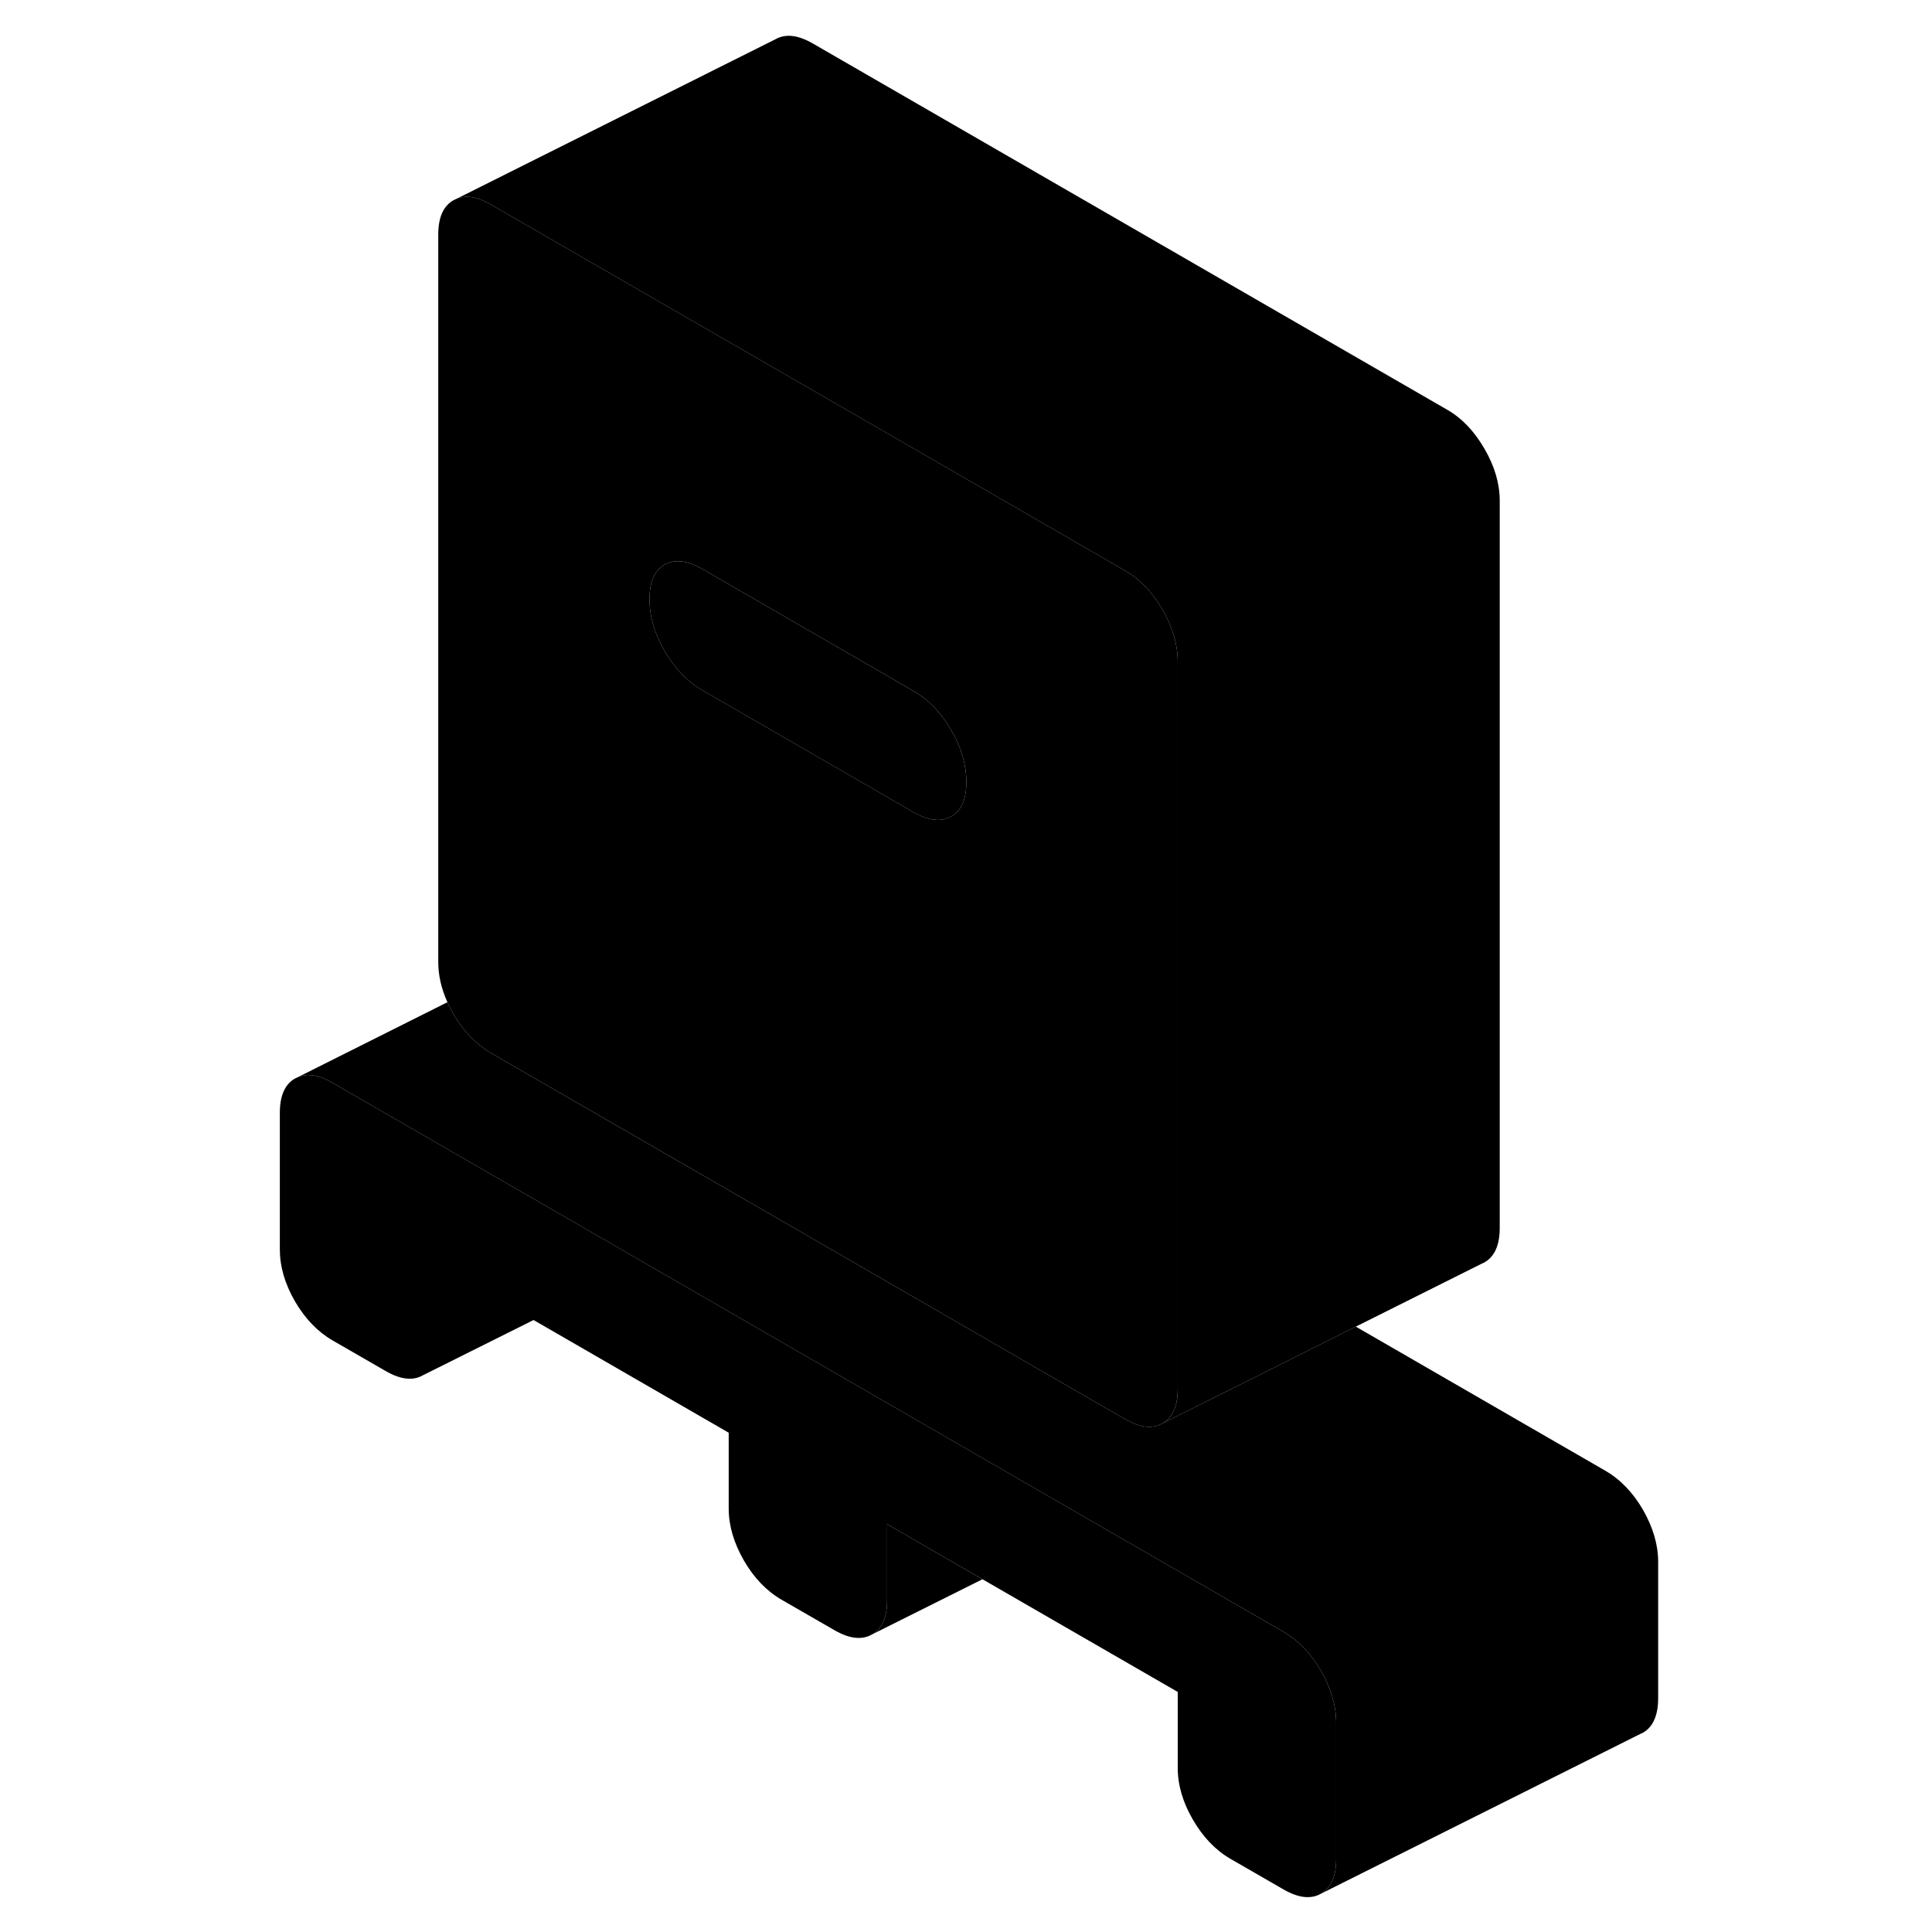 <svg width="24" height="24" viewBox="0 0 91 120" class="pr-icon-iso-duotone-secondary" xmlns="http://www.w3.org/2000/svg" stroke-width="1px" stroke-linecap="round" stroke-linejoin="round">
    <path d="M68.491 107.009V115.479C68.491 116.549 68.171 117.259 67.551 117.619C66.921 117.979 66.141 117.889 65.211 117.349L61.931 115.459C61.001 114.919 60.221 114.109 59.591 113.019C58.961 111.939 58.651 110.859 58.651 109.799V105.089L46.521 98.089L40.601 94.669V99.379C40.601 100.449 40.291 101.159 39.661 101.519C39.031 101.879 38.251 101.789 37.321 101.249L34.041 99.359C33.111 98.819 32.331 98.009 31.701 96.919C31.081 95.839 30.761 94.759 30.761 93.699V88.989L18.641 81.989L11.771 85.419C11.151 85.779 10.371 85.689 9.441 85.149L6.161 83.259C5.231 82.719 4.451 81.909 3.821 80.829C3.191 79.739 2.881 78.659 2.881 77.599V69.129C2.881 68.059 3.191 67.349 3.821 66.989L4.011 66.899C4.611 66.649 5.321 66.769 6.161 67.259L25.621 78.489L53.511 94.599L65.211 101.349C66.141 101.889 66.921 102.699 67.551 103.779C68.171 104.869 68.491 105.939 68.491 107.009Z" class="pr-icon-iso-duotone-primary-stroke" stroke-linejoin="round"/>
    <path d="M57.701 37.869C57.701 37.869 57.671 37.819 57.661 37.799C57.041 36.739 56.281 35.959 55.371 35.439L46.821 30.499L32.721 22.359L16.001 12.709C15.161 12.219 14.451 12.099 13.851 12.349L13.661 12.439C13.031 12.799 12.721 13.509 12.721 14.579V59.749C12.721 60.579 12.911 61.409 13.291 62.249C13.391 62.489 13.521 62.729 13.661 62.979C14.291 64.059 15.071 64.869 16.001 65.409L23.241 69.589L32.361 74.849L51.121 85.689L55.371 88.139C56.301 88.679 57.071 88.769 57.701 88.409C58.331 88.049 58.651 87.339 58.651 86.269V41.099C58.651 40.029 58.331 38.949 57.701 37.869ZM44.581 50.709C43.951 51.069 43.171 50.979 42.241 50.449L32.721 44.949L29.121 42.869C28.191 42.329 27.411 41.519 26.781 40.439C26.151 39.349 25.841 38.279 25.841 37.209C25.841 36.139 26.151 35.429 26.781 35.069C27.411 34.719 28.191 34.809 29.121 35.339L32.721 37.419L42.241 42.919C43.171 43.449 43.951 44.269 44.581 45.349C45.211 46.429 45.521 47.509 45.521 48.579C45.521 49.649 45.211 50.359 44.581 50.709Z" class="pr-icon-iso-duotone-primary-stroke" stroke-linejoin="round"/>
    <path d="M88.491 97.009V105.479C88.491 106.549 88.171 107.26 87.551 107.62L87.361 107.709L67.551 117.62C68.171 117.26 68.491 116.549 68.491 115.479V107.009C68.491 105.939 68.171 104.869 67.551 103.779C66.921 102.699 66.141 101.889 65.211 101.349L53.511 94.6L25.621 78.49L6.161 67.259C5.321 66.769 4.611 66.649 4.011 66.899L13.291 62.249C13.391 62.489 13.521 62.73 13.661 62.98C14.291 64.059 15.071 64.869 16.001 65.409L23.241 69.59L32.361 74.85L51.121 85.689L55.371 88.139C56.301 88.679 57.071 88.769 57.701 88.409L60.601 86.96L62.731 85.899L69.711 82.399L85.211 91.35C86.141 91.889 86.921 92.699 87.551 93.779C88.171 94.869 88.491 95.939 88.491 97.009Z" class="pr-icon-iso-duotone-primary-stroke" stroke-linejoin="round"/>
    <path d="M45.521 48.58C45.521 49.64 45.211 50.36 44.581 50.71C43.951 51.07 43.171 50.98 42.241 50.45L32.721 44.95L29.121 42.87C28.191 42.33 27.411 41.52 26.781 40.44C26.151 39.35 25.841 38.28 25.841 37.21C25.841 36.14 26.151 35.43 26.781 35.07C27.411 34.72 28.191 34.81 29.121 35.34L32.721 37.42L42.241 42.92C43.171 43.45 43.951 44.27 44.581 45.35C45.211 46.43 45.521 47.51 45.521 48.58Z" class="pr-icon-iso-duotone-primary-stroke" stroke-linejoin="round"/>
    <path d="M78.651 31.1V76.27C78.651 77.34 78.331 78.05 77.701 78.41L77.511 78.5L69.711 82.4L62.731 85.9L60.601 86.96L57.701 88.41C58.331 88.05 58.651 87.34 58.651 86.27V41.1C58.651 40.03 58.331 38.95 57.701 37.87C57.701 37.85 57.671 37.82 57.661 37.8C57.041 36.74 56.281 35.96 55.371 35.44L46.821 30.5L32.721 22.36L16.001 12.71C15.161 12.22 14.451 12.1 13.851 12.35L33.661 2.44C34.291 2.08 35.071 2.17 36.001 2.71L75.371 25.44C76.301 25.97 77.071 26.78 77.701 27.87C78.331 28.95 78.651 30.03 78.651 31.1Z" class="pr-icon-iso-duotone-primary-stroke" stroke-linejoin="round"/>
    <path d="M46.521 98.09L39.661 101.519C40.291 101.159 40.601 100.45 40.601 99.379V94.669L46.521 98.09Z" class="pr-icon-iso-duotone-primary-stroke" stroke-linejoin="round"/>
</svg>